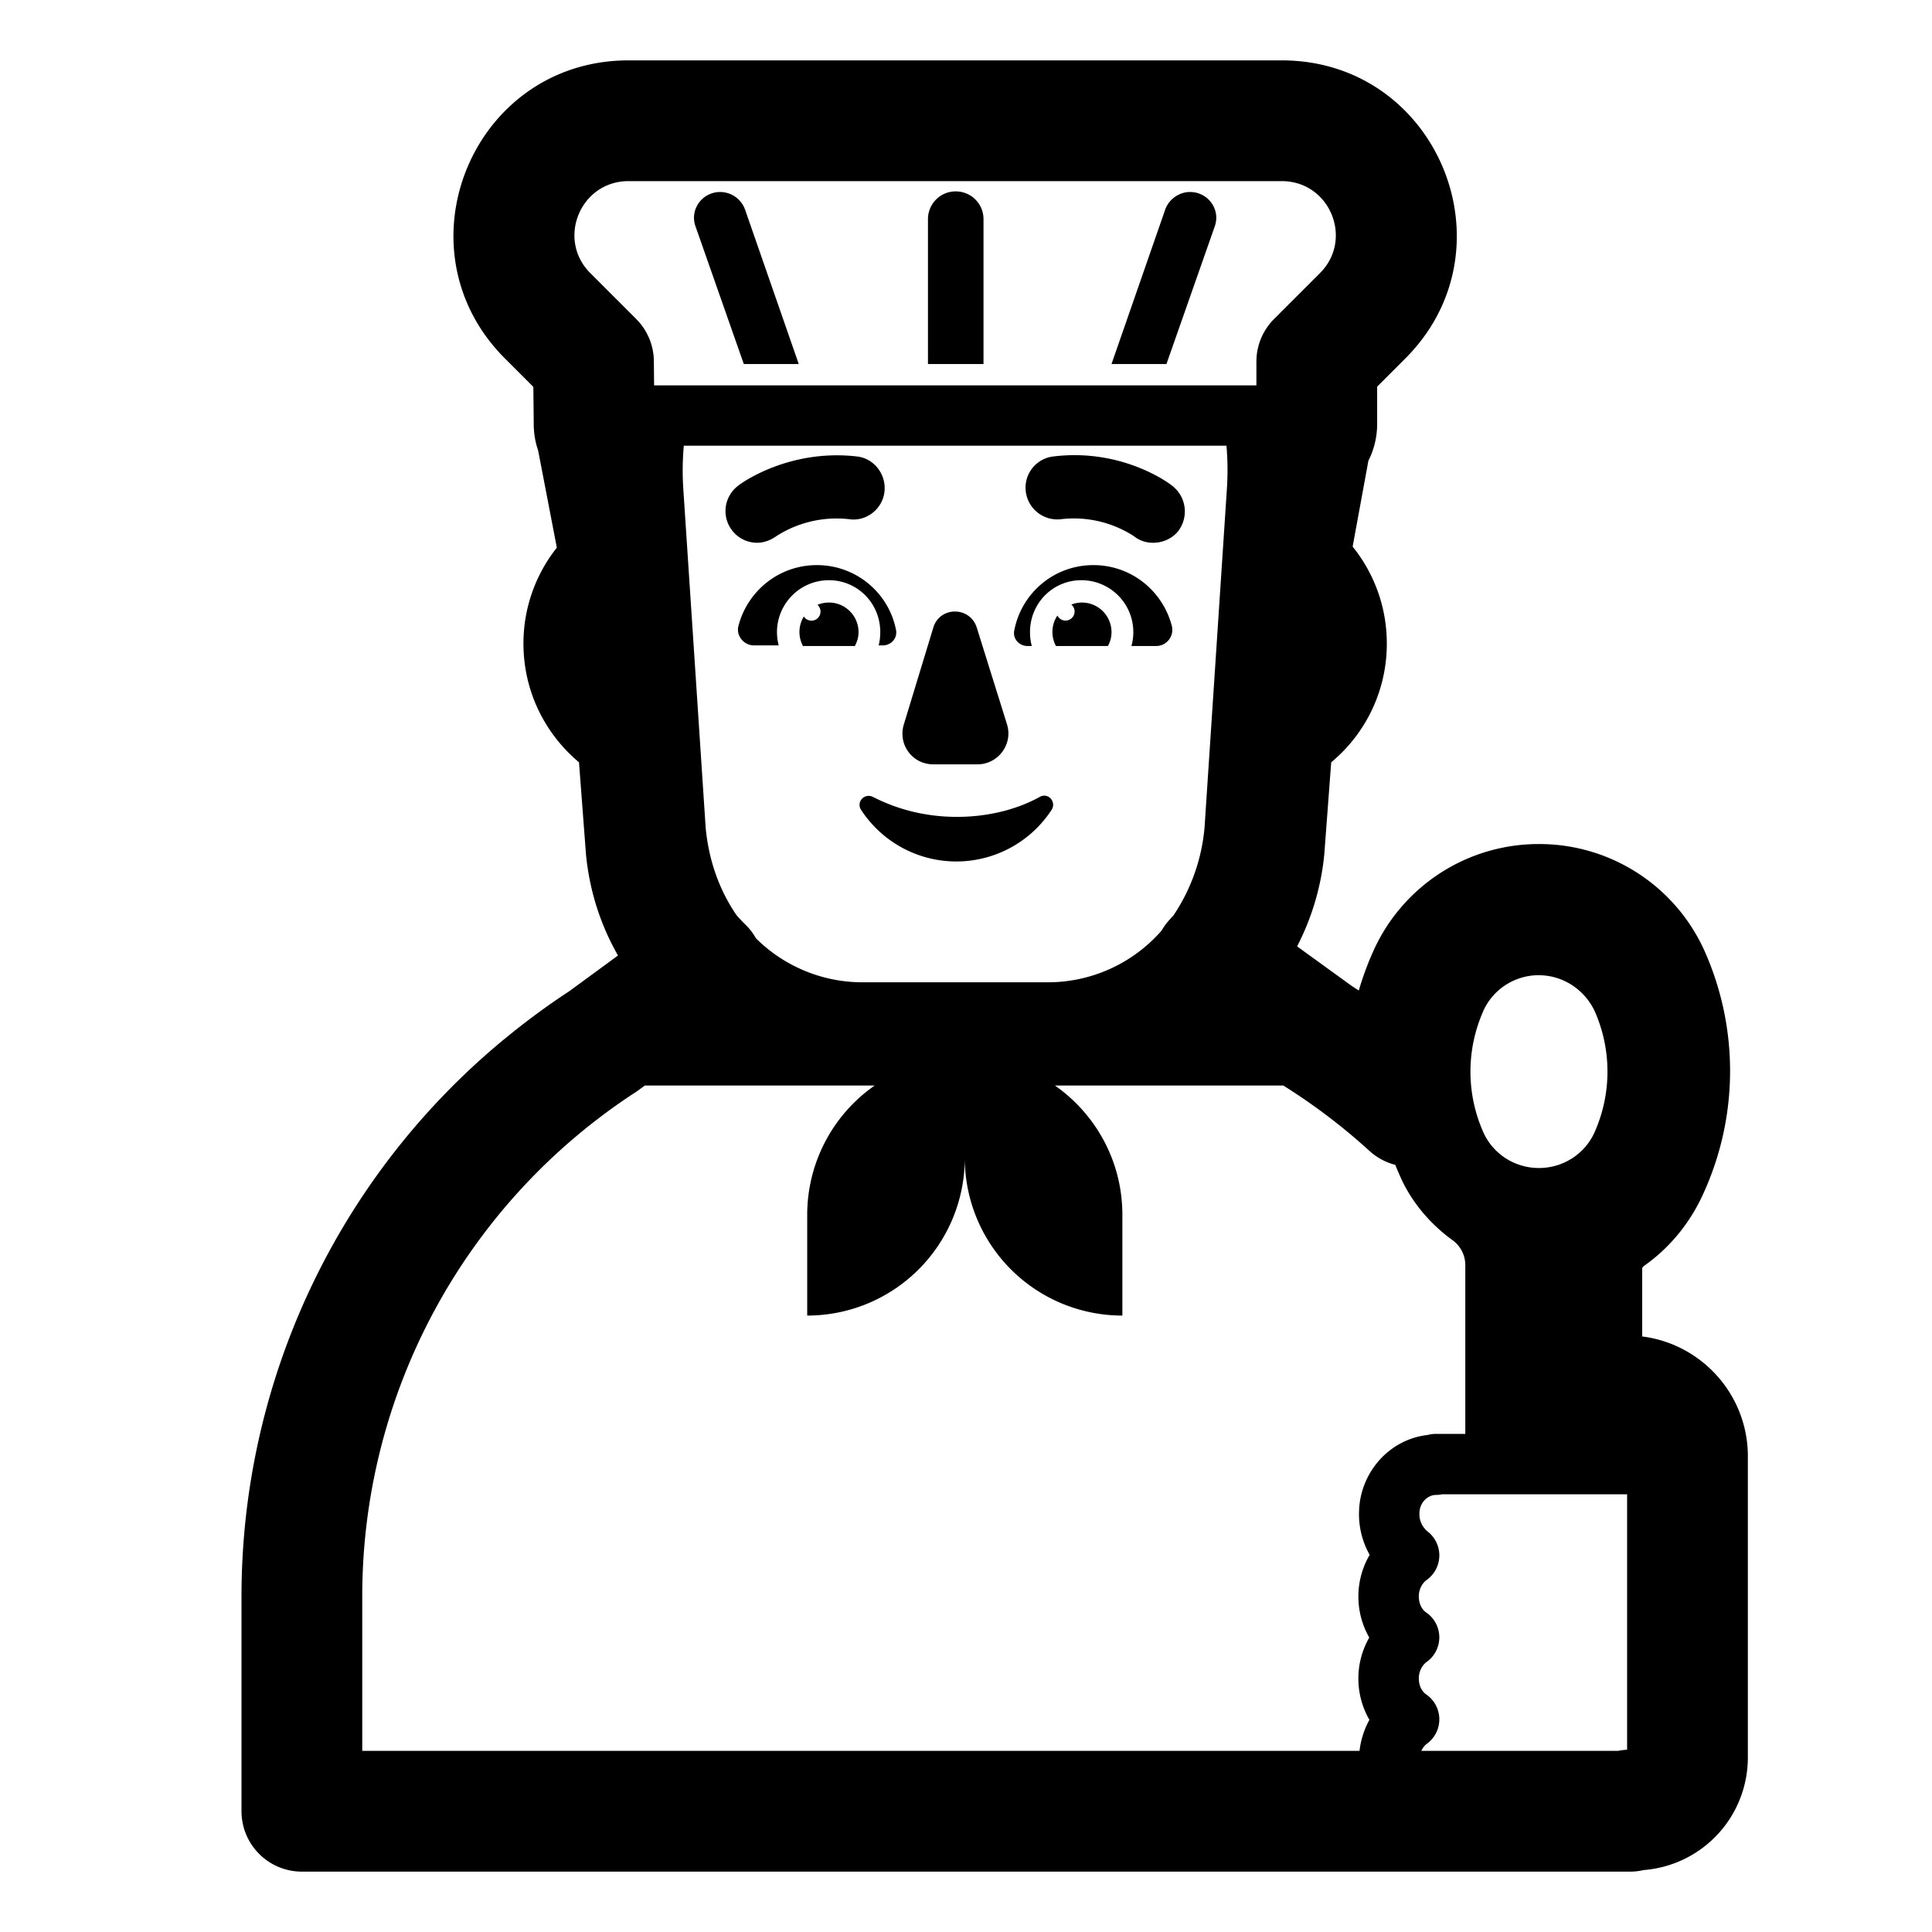 <svg xmlns="http://www.w3.org/2000/svg" width="1em" height="1em" viewBox="0 0 32 32"><g fill="currentColor"><path d="M19.1 8.99c-.11 0-.22-.03-.32-.11l-.003-.002A1.83 1.83 0 0 0 17.57 8.6a.526.526 0 0 1-.58-.46a.52.52 0 0 1 .46-.58c1.15-.14 1.94.46 1.97.49c.23.18.27.51.1.74c-.1.13-.26.2-.42.2m-6.56 0a.525.525 0 0 1-.32-.94c.03-.03.83-.62 1.97-.49c.29.03.49.3.46.58c-.03.29-.3.5-.58.46a1.85 1.85 0 0 0-1.2.273l-.01.007c-.1.07-.21.11-.32.11m2.92 1.4L14.97 12c-.1.33.14.66.49.66h.73c.34 0 .59-.33.49-.66l-.5-1.6c-.11-.36-.61-.36-.72-.01m-1 2.81c.41.21.88.33 1.39.33s.99-.12 1.37-.33c.14-.08.28.08.2.21a1.883 1.883 0 0 1-3.16 0c-.08-.13.06-.28.2-.21m-.93-3.84c-.63 0-1.15.43-1.3 1.01c-.04.16.09.32.26.32h.408a.86.86 0 0 1 .832-1.08c.47 0 .85.38.85.86q0 .116-.027.22h.067c.14 0 .25-.12.22-.26c-.12-.61-.66-1.07-1.31-1.07m4.58 0c.63 0 1.15.43 1.3 1.01c.04.17-.09.33-.26.33h-.41a.86.86 0 0 0-.83-1.09c-.47 0-.85.38-.85.86c0 .08.01.16.03.23h-.07c-.14 0-.25-.12-.22-.26c.12-.62.66-1.08 1.31-1.08"/><path d="M13.73 9.98c.27 0 .49.22.49.49c0 .08-.02.15-.06.23h-.86a.49.49 0 0 1 .014-.489a.15.15 0 1 0 .226-.193a.5.5 0 0 1 .19-.038m4.19 0a.5.5 0 0 0-.176.033a.15.15 0 1 1-.23.182a.49.49 0 0 0-.024.505h.86c.04-.07.06-.15.06-.23a.49.49 0 0 0-.49-.49m-2.55-3.95v-2.4c0-.25.2-.46.46-.46c.25 0 .46.2.46.46v2.4zm-3.05 0h.91l-.89-2.56a.44.44 0 0 0-.41-.29c-.3 0-.51.29-.41.57zm6.09 0h.91l.8-2.28c.1-.28-.11-.57-.41-.57c-.18 0-.35.12-.41.29z"/><path d="M10.41 1C7.827 1 6.544 4.118 8.363 5.937l.471.471l.006.58v.032q.001.232.074.445l.309 1.606a2.55 2.55 0 0 0-.553 1.589c0 .791.359 1.497.92 1.966l.116 1.529q0 .015.003.028c.062.598.246 1.152.527 1.643l-.809.593c-.369.241-.734.512-1.071.79h-.001A11.96 11.96 0 0 0 4 26.45V30a1 1 0 0 0 1 1h22q.114 0 .224-.026a1.87 1.87 0 0 0 1.726-1.864v-4.99c0-1.018-.765-1.86-1.75-1.984v-1.132l.001-.002l.001-.002a.1.1 0 0 1 .027-.032c.437-.307.775-.727.993-1.219a4.88 4.88 0 0 0 .012-3.995a3 3 0 0 0-2.744-1.774a3 3 0 0 0-2.742 1.77a5 5 0 0 0-.242.656l-.116-.075l-.906-.656a4.2 4.2 0 0 0 .45-1.52l.115-1.529a2.55 2.55 0 0 0 .921-1.966a2.55 2.55 0 0 0-.566-1.606l.261-1.423c.094-.185.145-.394.145-.611v-.616l.467-.467C25.096 4.118 23.812 1 21.23 1zm16.54 27.981a1 1 0 0 0-.15.019h-3.258a.3.3 0 0 1 .093-.119a.5.5 0 0 0-.014-.817c-.06-.041-.121-.131-.121-.265c0-.123.062-.224.13-.272a.5.5 0 0 0-.01-.821c-.06-.041-.12-.131-.12-.265c0-.123.062-.224.13-.272a.5.5 0 0 0 .014-.804a.37.37 0 0 1-.134-.299v-.005c.004-.185.15-.3.27-.3q.053 0 .105-.011h3.065zm-4.268-.496a1.4 1.4 0 0 0-.164.515H6v-2.55a9.96 9.96 0 0 1 4.543-8.37l.046-.033l.091-.067h3.807a2.61 2.61 0 0 0-1.117 2.14v1.67a2.61 2.61 0 0 0 2.61-2.604a2.61 2.61 0 0 0 2.61 2.604v-1.67c0-.885-.442-1.668-1.117-2.14h3.784q.018.013.037.024q.743.47 1.39 1.06c.125.113.272.19.427.23q.044.112.094.221v.002c.19.412.488.753.827 1.005l.006.004l.006.005a.51.51 0 0 1 .226.422v2.797h-.49a.5.5 0 0 0-.134.018c-.635.07-1.12.622-1.136 1.267a1.37 1.37 0 0 0 .176.718a1.37 1.37 0 0 0-.007 1.37a1.37 1.37 0 0 0 .002 1.362M19.44 15.157l-.067.075a1 1 0 0 0-.133.181a2.5 2.5 0 0 1-1.88.857h-3.08a2.5 2.5 0 0 1-1.76-.73a1 1 0 0 0-.175-.227q-.077-.075-.147-.157c-.275-.4-.458-.89-.51-1.447l-.37-5.606v-.001a4.6 4.6 0 0 1 .008-.72h8.988q.031.354.007.72l-.37 5.605a3.1 3.1 0 0 1-.511 1.45m1.37-8.774h-9.976l-.004-.403a1 1 0 0 0-.293-.697l-.76-.76C9.216 3.962 9.613 3 10.41 3h10.82c.797 0 1.194.962.633 1.523l-.76.76a1 1 0 0 0-.293.707zm4.68 9.77c.39 0 .754.232.925.599a2.47 2.47 0 0 1-.002 1.997v.001c-.16.36-.52.596-.923.596c-.404 0-.764-.236-.923-.596a2.47 2.47 0 0 1 0-2.001v-.002c.16-.359.52-.595.923-.595"/></g></svg>